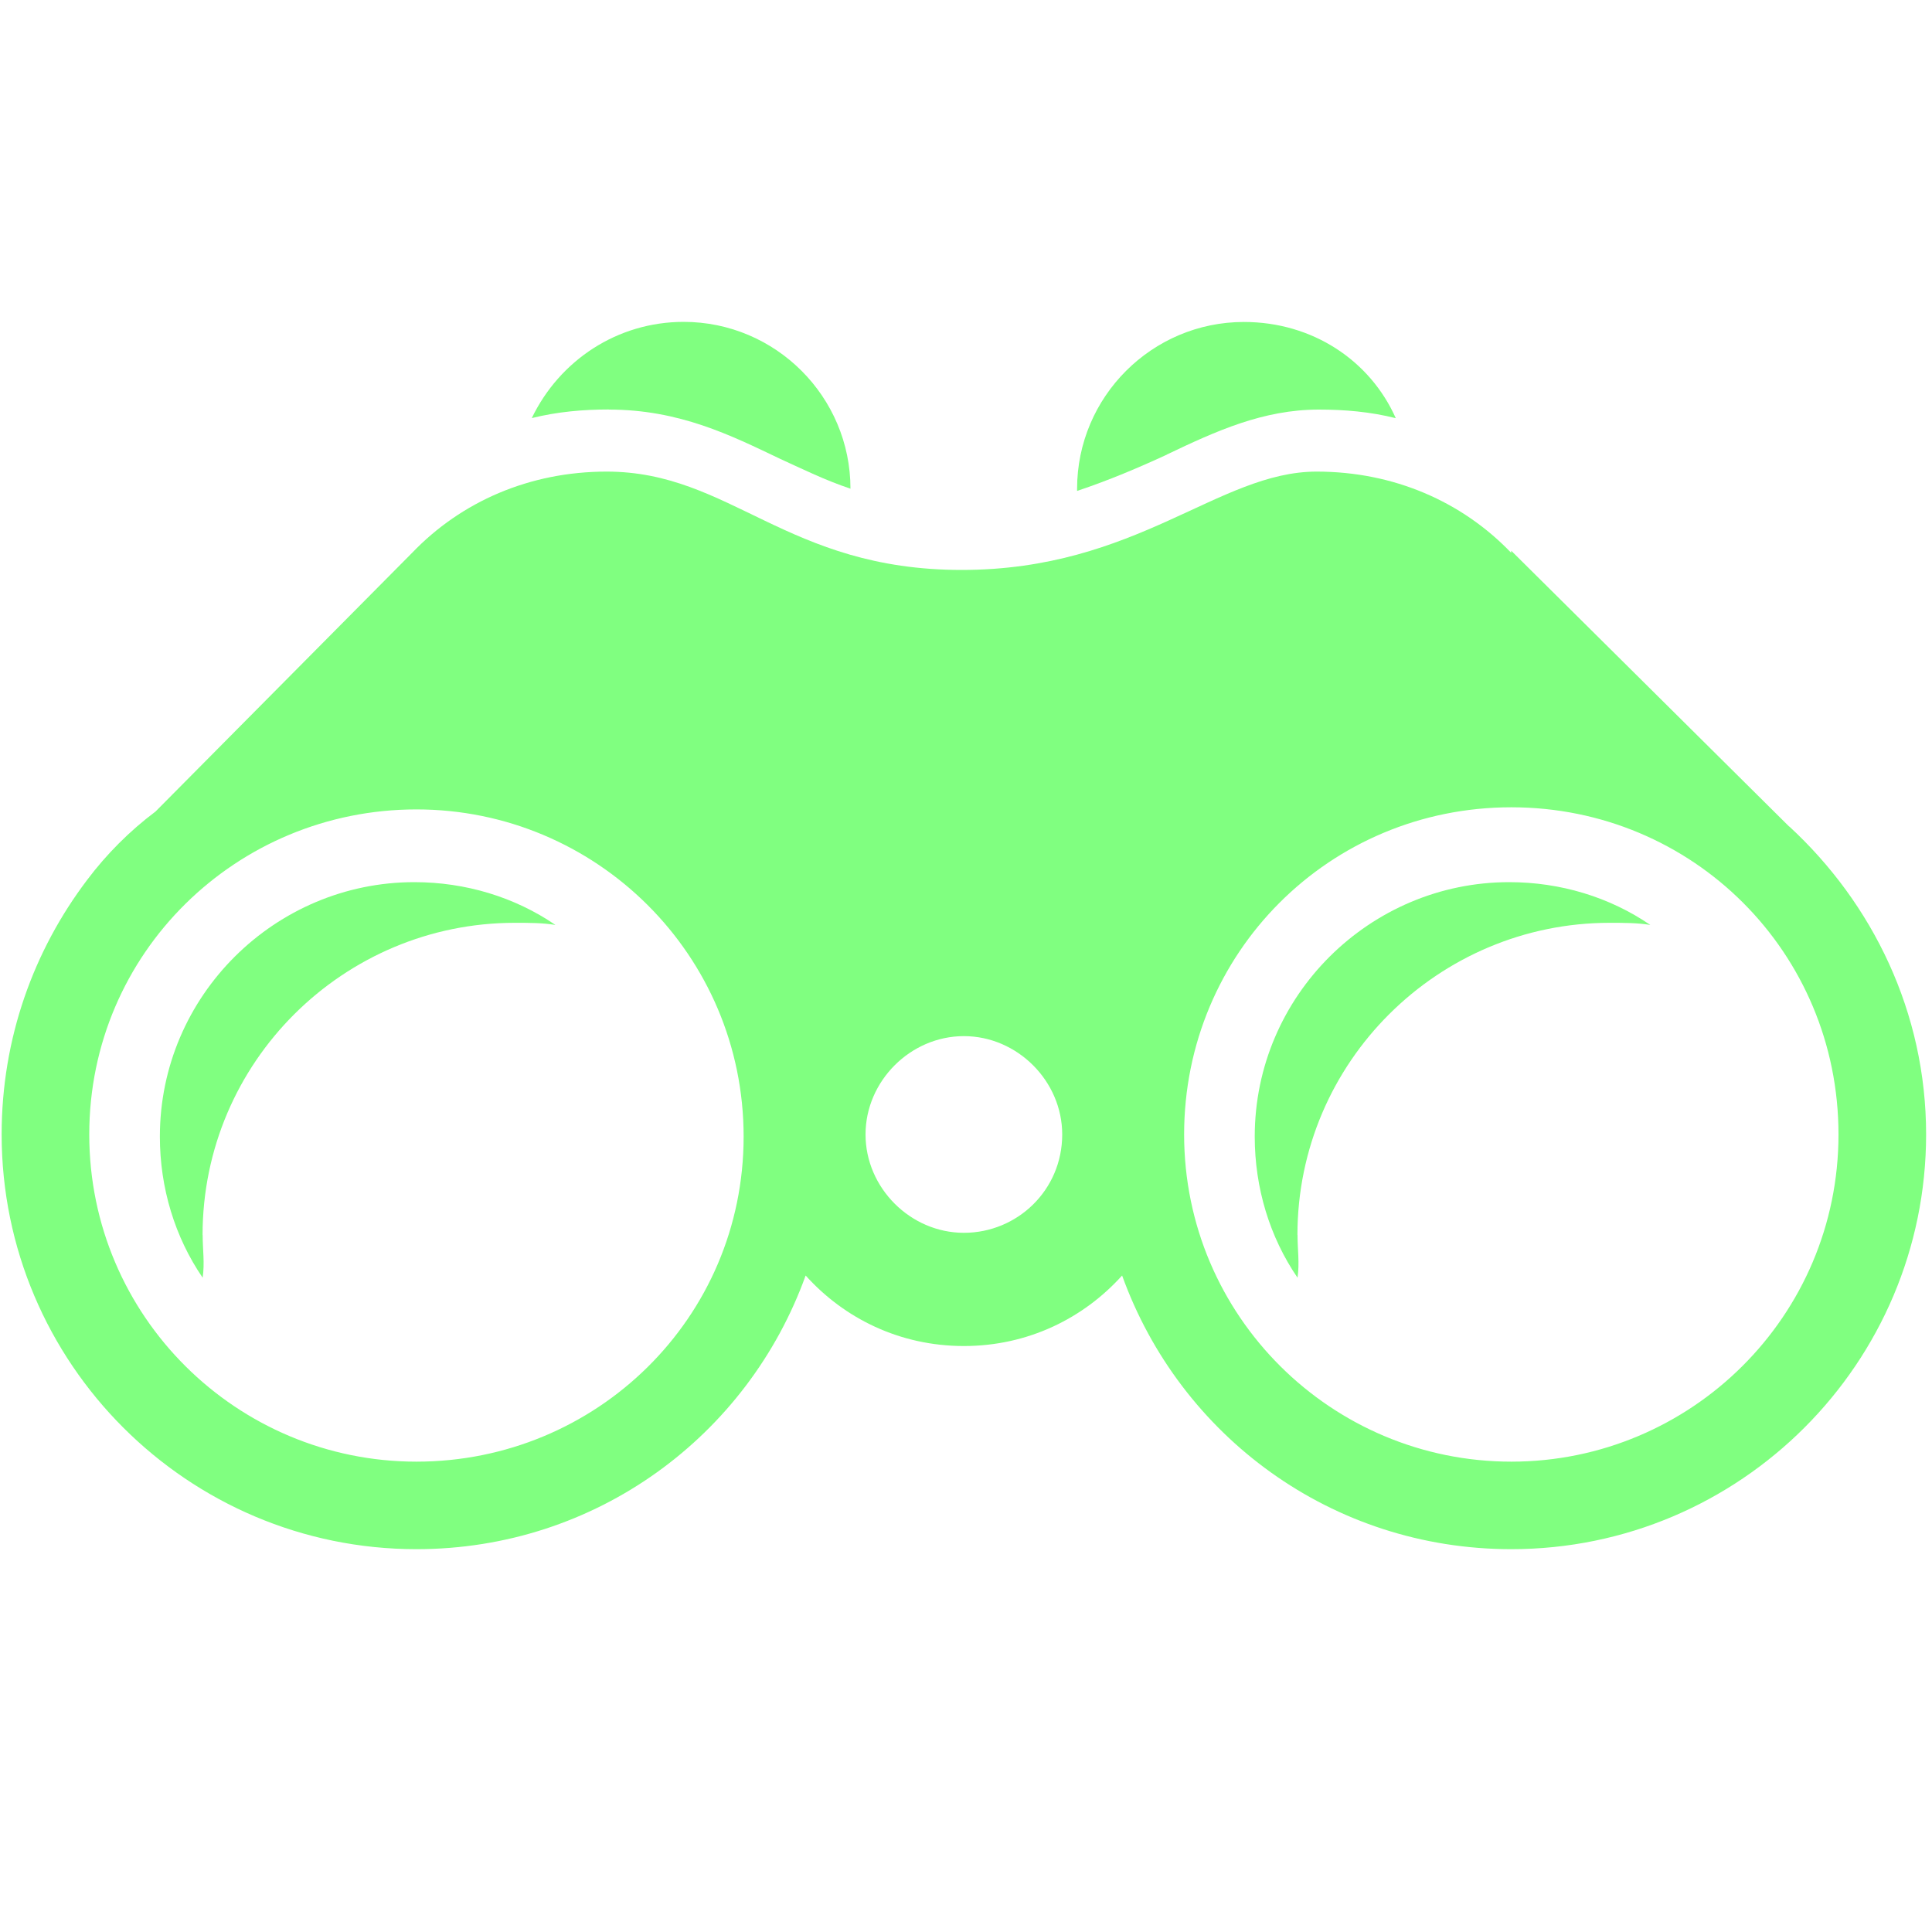 <svg version="1.1" viewBox="0 0 20 20" xmlns="http://www.w3.org/2000/svg">
 <g fill="#80ff80" stroke-width=".221">
  <path d="m12.08 4.705c0.509-0.243 0.996-0.465 1.572-0.465 0.266 0 0.531 0.022 0.797 0.089-0.266-0.598-0.863-0.996-1.572-0.996-0.952 0-1.727 0.775-1.727 1.727v0.022c0.332-0.111 0.642-0.243 0.93-0.376z"/>
  <path d="m6.303 4.24c0.73 0 1.262 0.266 1.771 0.509 0.243 0.111 0.465 0.221 0.73 0.31 0-0.952-0.775-1.727-1.727-1.727-0.686 0-1.284 0.398-1.572 0.996 0.266-0.066 0.531-0.089 0.797-0.089z"/>
  <path d="m13.431 12.785c0-1.793 1.461-3.232 3.232-3.232 0.155 0 0.288 0 0.421 0.022-0.421-0.288-0.93-0.443-1.461-0.443-1.439 0-2.634 1.173-2.634 2.634 0 0.531 0.155 1.04 0.443 1.461 0.022-0.155 0-0.288 0-0.443z"/>
  <path d="m18.522 8.557-2.878-2.856v0.022c-0.509-0.531-1.217-0.841-2.014-0.841-1.018 0-1.859 1.018-3.675 1.018-1.815 0-2.391-1.018-3.675-1.018-0.797 0-1.505 0.31-2.014 0.841l-2.656 2.678c-0.266 0.199-0.509 0.443-0.708 0.708-0.553 0.73-0.885 1.638-0.885 2.634 0 2.369 1.926 4.294 4.294 4.294 1.859 0 3.431-1.173 4.029-2.833 0.398 0.443 0.974 0.73 1.638 0.73 0.664 0 1.24-0.288 1.638-0.73 0.598 1.66 2.169 2.833 4.029 2.833 2.369 0 4.294-1.926 4.294-4.294 0-1.262-0.553-2.391-1.417-3.188zm-14.211 6.574c-1.859 0-3.387-1.505-3.387-3.387 0-1.881 1.527-3.365 3.387-3.365s3.387 1.505 3.387 3.387c0 1.881-1.527 3.365-3.387 3.365zm5.667-2.369c-0.553 0-1.018-0.465-1.018-1.018 0-0.553 0.465-1.018 1.018-1.018 0.553 0 1.018 0.465 1.018 1.018 0 0.576-0.465 1.018-1.018 1.018zm5.667 2.369c-1.859 0-3.387-1.505-3.387-3.387 0-1.881 1.505-3.387 3.387-3.387 1.881 0 3.387 1.505 3.387 3.387 0 1.881-1.527 3.387-3.387 3.387z"/>
  <path d="m2.097 12.785c0-1.793 1.461-3.232 3.232-3.232 0.155 0 0.288 0 0.421 0.022-0.421-0.288-0.93-0.443-1.461-0.443-1.439 0-2.634 1.173-2.634 2.634 0 0.531 0.155 1.04 0.443 1.461 0.022-0.155 0-0.288 0-0.443z"/>
 </g>
</svg>
